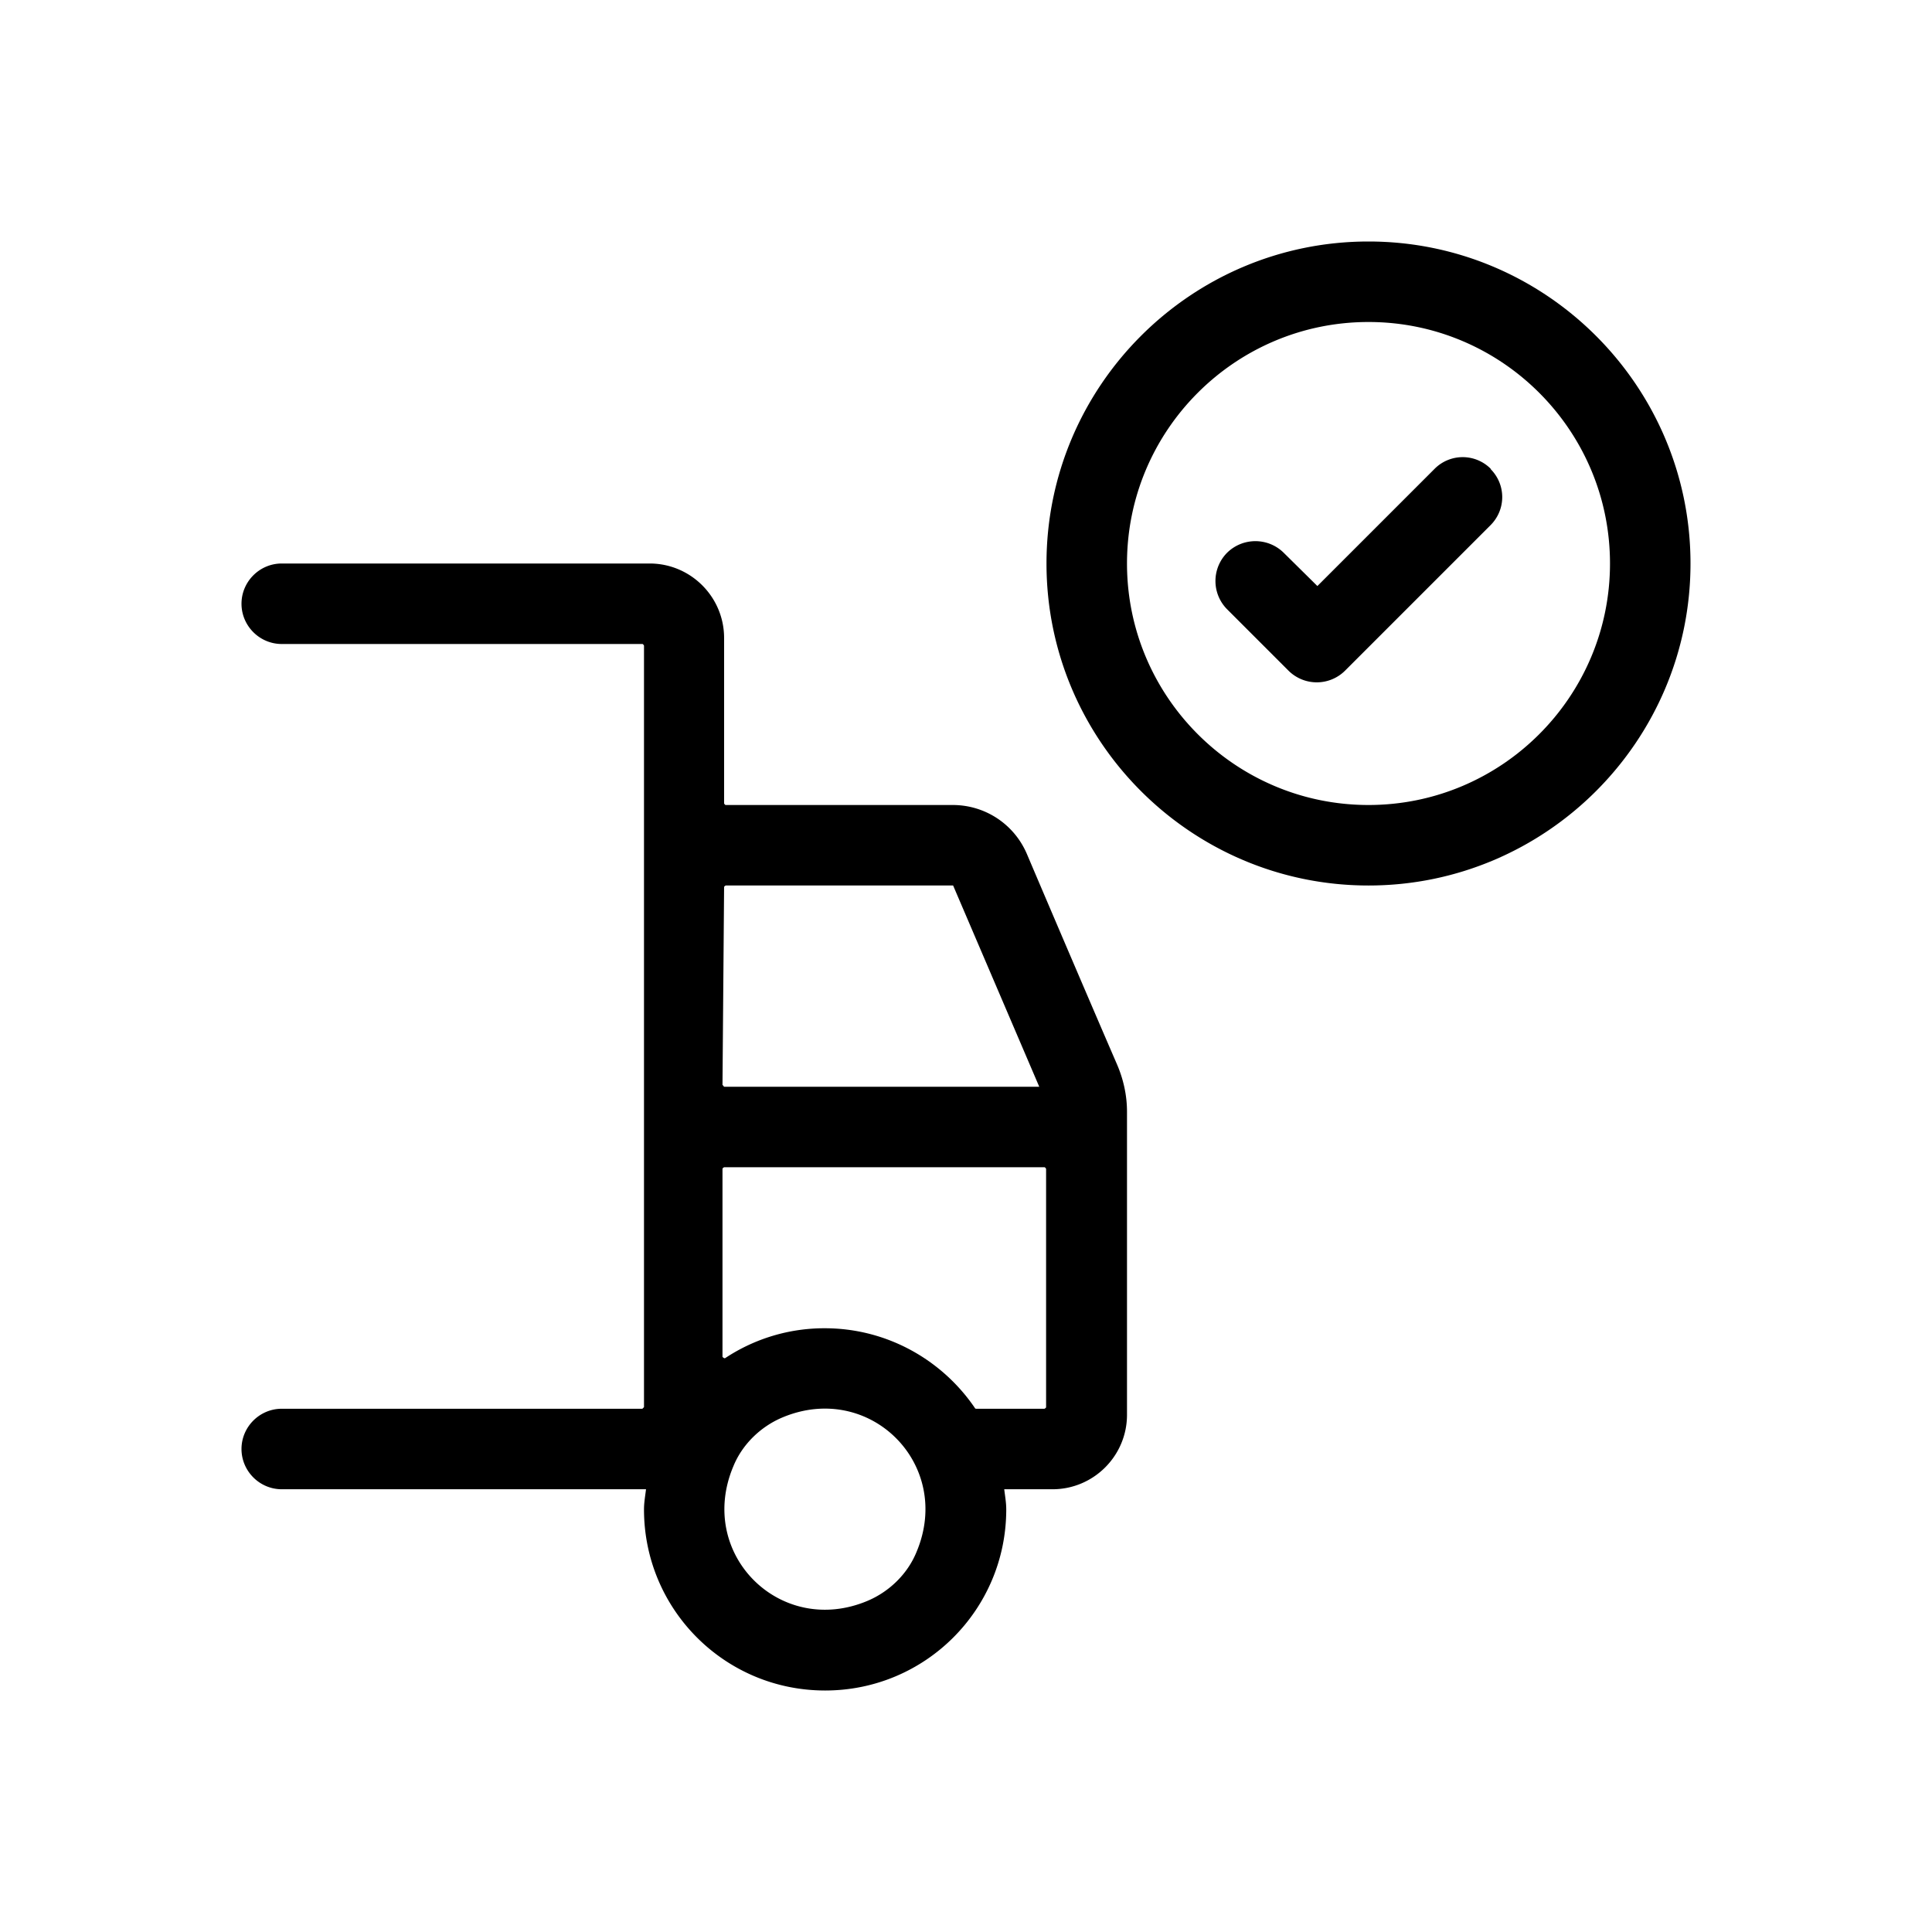 <svg xmlns="http://www.w3.org/2000/svg" viewBox="0 0 48 48"><title>Ontheffing Milieuzone</title><path d="M37.03 11.65c.39.39.39 1.01 0 1.4l-3.61 3.61a.996.996 0 0 1-1.41 0l-1.52-1.52a.996.996 0 0 1 0-1.41c.39-.38 1.01-.38 1.4 0l.84.83 2.91-2.91a.984.984 0 0 1 1.4 0ZM42 14c0 4.41-3.59 8-8 8s-8-3.59-8-8 3.59-8 8-8 8 3.59 8 8Zm-2 0c0-3.31-2.69-6-6-6s-6 2.69-6 6 2.69 6 6 6 6-2.69 6-6ZM28 27.62v7.53c0 1.02-.83 1.85-1.85 1.85h-1.2c.02.17.05.33.05.5 0 2.49-2.01 4.5-4.5 4.5S16 39.99 16 37.5c0-.17.03-.33.05-.5H7c-.55 0-1-.45-1-1s.45-1 1-1h8.96l.04-.04V16.04s-.02-.04-.04-.04H7c-.55 0-1-.45-1-1s.45-1 1-1h9.14c1.02 0 1.85.83 1.85 1.85v4.11s.02.04.04.04h5.64c.8 0 1.52.47 1.84 1.21.65 1.53 1.75 4.1 2.24 5.23.16.37.25.77.25 1.18Zm-10.04-.66s.02.04.04.04h7.82l-2.14-5h-5.65s-.04.02-.04.04l-.04 4.92Zm1.47 8.26c-.54.23-.99.67-1.21 1.21-.92 2.18 1.17 4.26 3.34 3.34.54-.23.99-.67 1.21-1.21.92-2.18-1.17-4.26-3.34-3.34Zm6.56-6.18s-.02-.04-.04-.04h-7.96s-.04.02-.04.04v4.67s.04.05.07.03a4.46 4.46 0 0 1 2.47-.74c1.55 0 2.92.79 3.73 1.98 0 .01.02.02.03.02h1.7s.04-.02.04-.04v-5.92Z"/></svg>